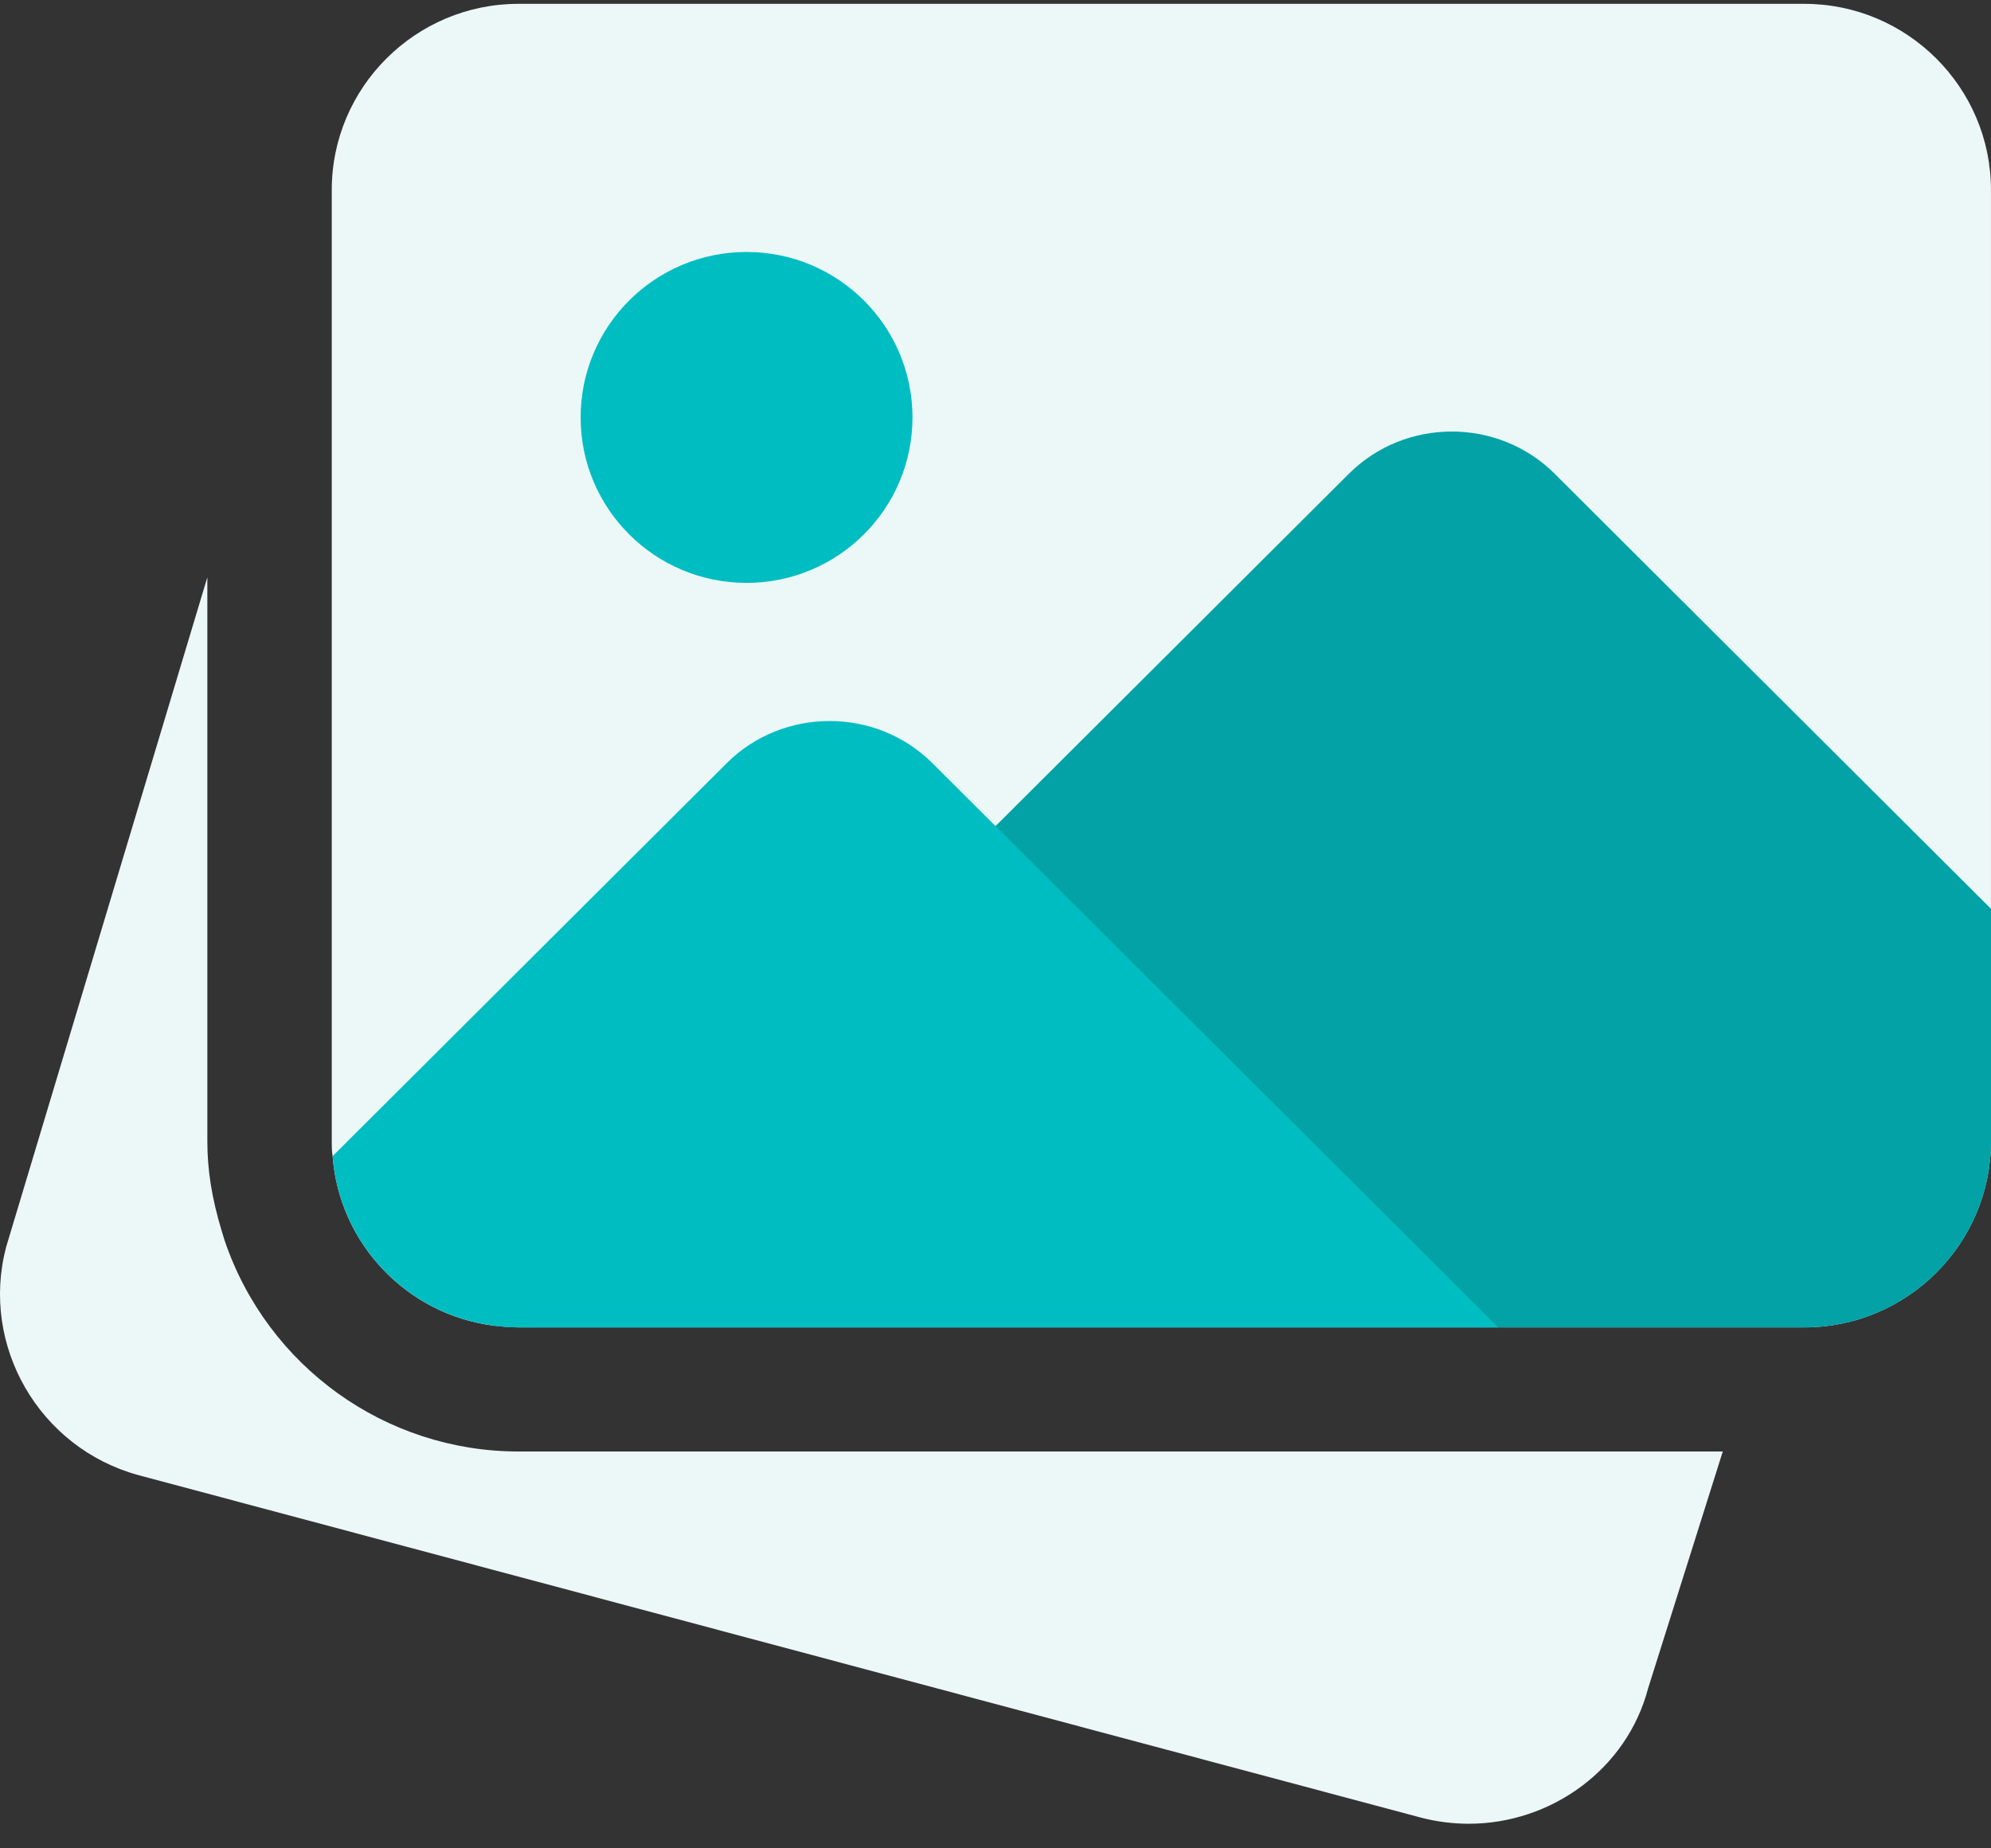 <svg width="70" height="65" viewBox="0 0 70 65" fill="none" xmlns="http://www.w3.org/2000/svg">
<rect x="0" y="0" width="70" height="65" fill="#333333" stroke="none"/>
<path d="M18.228 51.044C13.559 51.044 9.405 48.062 7.897 43.623L7.795 43.289C7.439 42.113 7.29 41.124 7.29 40.135V20.301L0.214 43.859C-0.696 47.324 1.378 50.916 4.857 51.873L49.959 63.92C50.508 64.062 51.072 64.135 51.639 64.135C54.544 64.135 57.198 62.212 57.943 59.378L60.57 51.044H18.228Z" fill="#ECF7F8"/>
<path d="M69.999 6.68V40.135C69.999 43.742 67.053 46.68 63.436 46.68H18.227C17.935 46.68 17.644 46.651 17.381 46.622C14.318 46.244 11.927 43.742 11.694 40.658C11.664 40.484 11.664 40.309 11.664 40.135V6.68C11.664 3.073 14.61 0.135 18.227 0.135H63.436C67.053 0.135 69.999 3.073 69.999 6.68Z" fill="#ECF7F8"/>
<path d="M32.081 14.68C32.081 17.893 29.469 20.498 26.248 20.498C23.026 20.498 20.414 17.893 20.414 14.68C20.414 11.466 23.026 8.861 26.248 8.861C29.469 8.861 32.081 11.467 32.081 14.68Z" fill="#00BDC2"/>
<path d="M70.001 31.961V40.136C70.001 43.743 67.055 46.681 63.438 46.681H18.229C17.937 46.681 17.646 46.652 17.383 46.623L47.425 16.66C49.409 14.681 52.675 14.681 54.659 16.66L70.001 31.961Z" fill="#02A2A6"/>
<path d="M52.675 46.679H18.229C17.937 46.679 17.645 46.65 17.383 46.62C14.32 46.243 11.929 43.741 11.695 40.657L25.55 26.839C27.533 24.861 30.8 24.861 32.783 26.839L52.675 46.679Z" fill="#00BDC2"/>
</svg>

